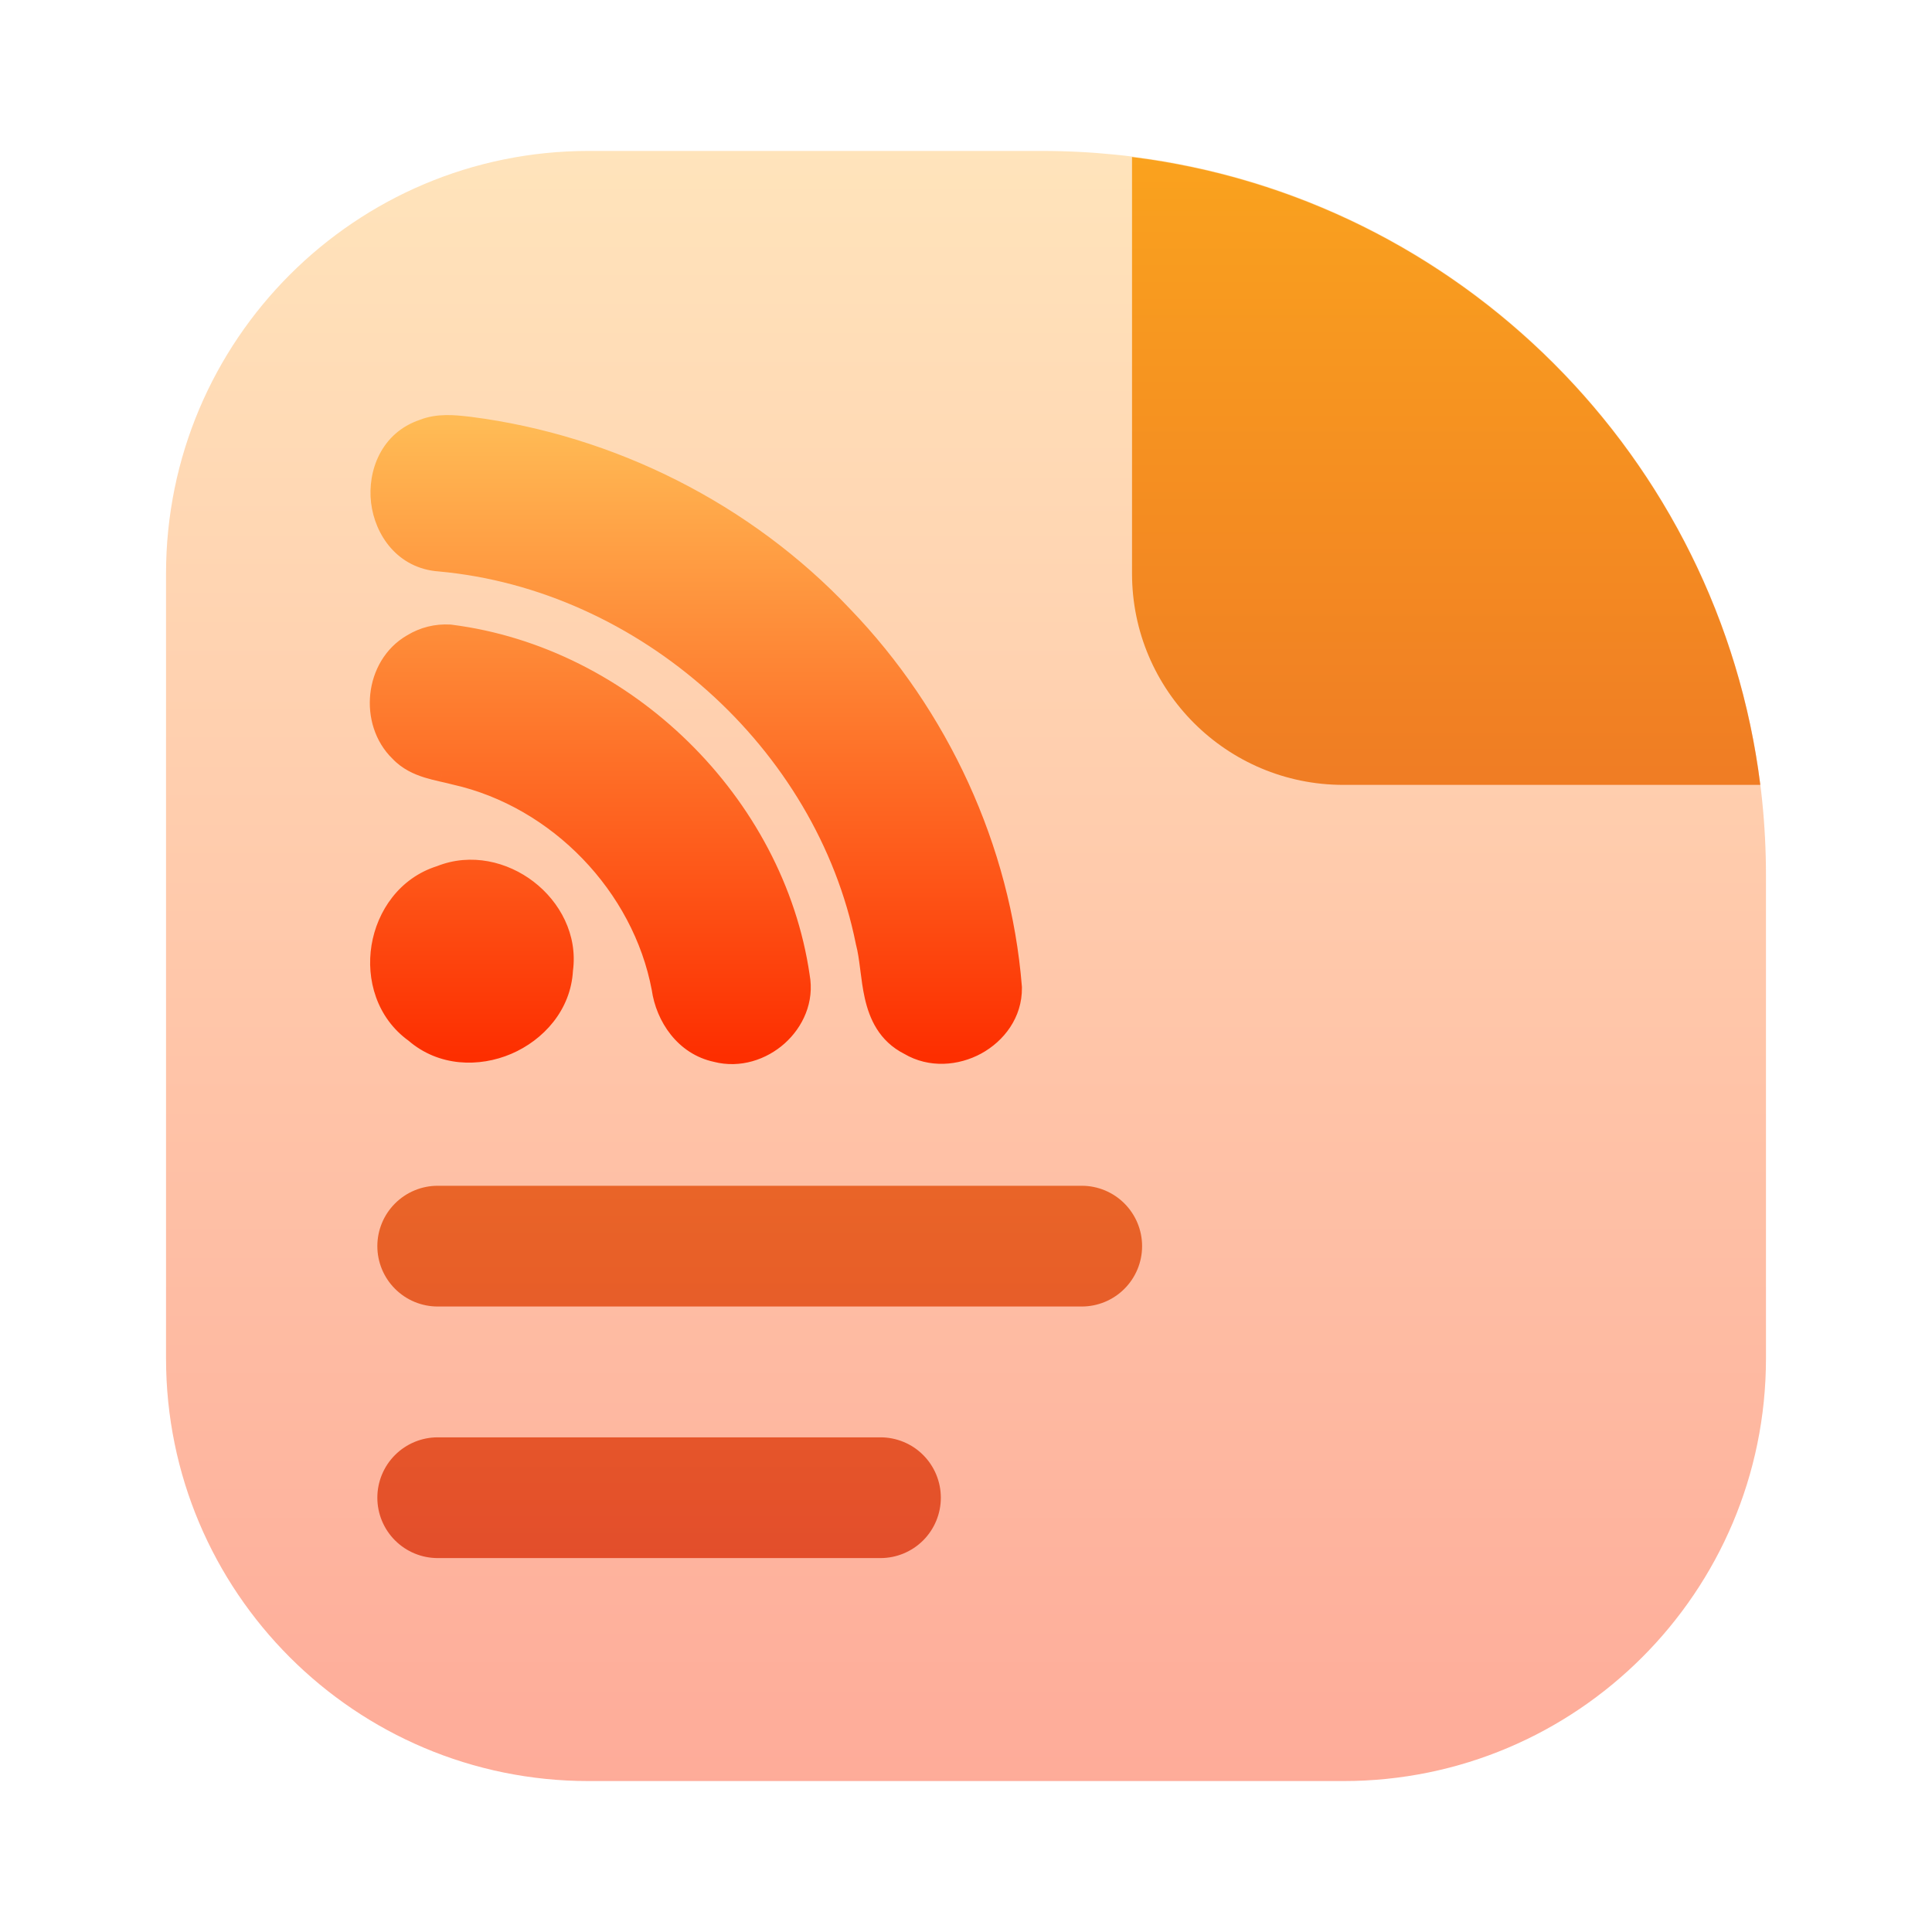 <svg width="128" height="128" viewBox="0 0 128 128" fill="none" xmlns="http://www.w3.org/2000/svg">
<path opacity="0.4" d="M11 38C11 22.536 23.536 10 39 10H69C95.51 10 117 31.49 117 58V90C117 105.464 104.464 118 89 118H39C23.536 118 11 105.464 11 90V38Z" fill="url(#paint0_linear_61_161)"/>
<path fill-rule="evenodd" clip-rule="evenodd" d="M89 52H116.624C113.903 30.303 96.701 13.111 75 10.405V38C75 45.732 81.268 52 89 52ZM29 78.56C27.939 78.56 26.922 78.981 26.172 79.732C25.421 80.482 25 81.499 25 82.56C25 83.621 25.421 84.638 26.172 85.388C26.922 86.139 27.939 86.56 29 86.56H71.667C72.728 86.56 73.745 86.139 74.495 85.388C75.245 84.638 75.667 83.621 75.667 82.56C75.667 81.499 75.245 80.482 74.495 79.732C73.745 78.981 72.728 78.56 71.667 78.56H29ZM29 95.227C27.939 95.227 26.922 95.648 26.172 96.398C25.421 97.148 25 98.166 25 99.227C25 100.288 25.421 101.305 26.172 102.055C26.922 102.805 27.939 103.227 29 103.227H58.333C59.394 103.227 60.412 102.805 61.162 102.055C61.912 101.305 62.333 100.288 62.333 99.227C62.333 98.166 61.912 97.148 61.162 96.398C60.412 95.648 59.394 95.227 58.333 95.227H29Z" fill="url(#paint1_linear_61_161)"/>
<path fill-rule="evenodd" clip-rule="evenodd" d="M30.963 28.094C30.124 28 29.013 27.876 27.98 28.287C25.704 29.053 24.852 31.297 25.08 33.245C25.31 35.203 26.669 37.186 29.108 37.361C42.63 38.586 54.539 49.249 57.19 62.431L57.194 62.455L57.201 62.478C57.33 62.968 57.405 63.516 57.484 64.132L57.5 64.259C57.572 64.822 57.65 65.436 57.782 66.024C58.07 67.303 58.651 68.628 60.155 69.386C61.638 70.261 63.407 70.103 64.767 69.362C66.138 68.616 67.228 67.202 67.205 65.438L67.205 65.411L67.203 65.383C66.465 56.197 62.366 47.337 55.957 40.689C49.481 33.823 40.547 29.321 31.15 28.115L31.142 28.113L31.134 28.113C31.079 28.107 31.022 28.1 30.963 28.094ZM29.801 41.878C28.885 41.828 28.016 42.043 27.228 42.521C25.903 43.281 25.177 44.648 25.029 46.028C24.881 47.403 25.294 48.887 26.365 49.922C26.93 50.52 27.621 50.831 28.267 51.033C28.593 51.135 28.922 51.213 29.226 51.283L29.282 51.296L29.283 51.296C29.32 51.304 29.357 51.313 29.392 51.321L29.41 51.325C29.651 51.38 29.873 51.43 30.09 51.489L30.107 51.493L30.123 51.496C36.882 53.016 42.408 58.776 43.675 65.512C43.946 67.439 45.248 69.405 47.422 69.865C48.986 70.267 50.558 69.734 51.651 68.758C52.746 67.78 53.446 66.28 53.148 64.665C51.471 53.133 41.535 43.365 29.859 41.883L29.83 41.879L29.801 41.878ZM35.052 58.812C36.664 60.05 37.765 62.062 37.461 64.277C37.332 66.674 35.666 68.507 33.679 69.359C31.691 70.211 29.212 70.15 27.375 68.555C25.426 67.155 24.765 64.809 25.109 62.702C25.453 60.593 26.828 58.573 29.121 57.856C31.203 57.022 33.439 57.573 35.052 58.812Z" fill="url(#paint2_linear_61_161)"/>
<path d="M27.98 28.287L28.14 28.761L28.153 28.757L28.166 28.752L27.98 28.287ZM30.963 28.094L31.019 27.597L31.019 27.597L30.963 28.094ZM25.08 33.245L25.577 33.187L25.577 33.187L25.08 33.245ZM29.108 37.361L29.153 36.863L29.143 36.862L29.108 37.361ZM57.19 62.431L57.681 62.334L57.68 62.332L57.19 62.431ZM57.194 62.455L56.704 62.551L56.707 62.567L56.711 62.582L57.194 62.455ZM57.201 62.478L56.717 62.605L56.717 62.605L57.201 62.478ZM57.484 64.132L56.988 64.195L56.988 64.196L57.484 64.132ZM57.5 64.259L57.996 64.196L57.996 64.196L57.5 64.259ZM57.782 66.024L58.27 65.914L58.27 65.914L57.782 66.024ZM60.155 69.386L60.409 68.955L60.395 68.947L60.38 68.939L60.155 69.386ZM64.767 69.362L64.528 68.922L64.528 68.923L64.767 69.362ZM67.205 65.438L67.705 65.431L67.705 65.431L67.205 65.438ZM67.205 65.411L67.705 65.404L67.704 65.388L67.703 65.372L67.205 65.411ZM67.203 65.383L67.701 65.344L67.701 65.344L67.203 65.383ZM55.957 40.689L55.593 41.032L55.597 41.036L55.957 40.689ZM31.15 28.115L31.083 28.61L31.086 28.61L31.15 28.115ZM31.142 28.113L31.208 27.618L31.197 27.616L31.142 28.113ZM31.134 28.113L31.189 27.616L31.188 27.616L31.134 28.113ZM27.228 42.521L27.477 42.954L27.487 42.948L27.228 42.521ZM29.801 41.878L29.829 41.379L29.828 41.378L29.801 41.878ZM25.029 46.028L24.532 45.975L24.532 45.975L25.029 46.028ZM26.365 49.922L26.729 49.579L26.721 49.571L26.713 49.563L26.365 49.922ZM28.267 51.033L28.118 51.51L28.118 51.511L28.267 51.033ZM29.226 51.283L29.337 50.795L29.337 50.795L29.226 51.283ZM29.282 51.296L29.394 50.808L29.393 50.808L29.282 51.296ZM29.283 51.296L29.172 51.783L29.172 51.783L29.283 51.296ZM29.392 51.321L29.503 50.833L29.501 50.833L29.392 51.321ZM29.41 51.325L29.299 51.812L29.299 51.812L29.41 51.325ZM30.09 51.489L30.231 51.009L30.22 51.006L30.09 51.489ZM30.107 51.493L29.966 51.973L29.989 51.98L30.013 51.984L30.107 51.493ZM30.123 51.496L30.233 51.009L30.225 51.007L30.218 51.005L30.123 51.496ZM43.675 65.512L44.17 65.443L44.168 65.431L44.166 65.42L43.675 65.512ZM47.422 69.865L47.546 69.381L47.536 69.378L47.525 69.376L47.422 69.865ZM51.651 68.758L51.984 69.131L51.984 69.131L51.651 68.758ZM53.148 64.665L52.653 64.737L52.654 64.746L52.656 64.756L53.148 64.665ZM29.859 41.883L29.922 41.387L29.921 41.387L29.859 41.883ZM29.83 41.879L29.893 41.383L29.875 41.381L29.858 41.38L29.83 41.879ZM37.461 64.277L36.966 64.209L36.963 64.229L36.962 64.25L37.461 64.277ZM35.052 58.812L34.747 59.209L34.747 59.209L35.052 58.812ZM33.679 69.359L33.876 69.819L33.876 69.819L33.679 69.359ZM27.375 68.555L27.703 68.177L27.685 68.162L27.666 68.149L27.375 68.555ZM25.109 62.702L25.602 62.783L25.602 62.783L25.109 62.702ZM29.121 57.856L29.27 58.333L29.289 58.327L29.307 58.32L29.121 57.856ZM28.166 28.752C29.064 28.393 30.052 28.495 30.908 28.591L31.019 27.597C30.196 27.505 28.961 27.358 27.795 27.823L28.166 28.752ZM25.577 33.187C25.367 31.398 26.152 29.43 28.14 28.761L27.821 27.814C25.255 28.676 24.337 31.197 24.584 33.303L25.577 33.187ZM29.143 36.862C27.013 36.71 25.787 34.982 25.577 33.187L24.584 33.303C24.832 35.423 26.325 37.663 29.072 37.86L29.143 36.862ZM57.68 62.332C54.986 48.931 42.894 38.108 29.153 36.863L29.063 37.859C42.367 39.064 54.093 49.566 56.7 62.529L57.68 62.332ZM57.685 62.358L57.68 62.334L56.699 62.527L56.704 62.551L57.685 62.358ZM57.684 62.351L57.678 62.328L56.711 62.582L56.717 62.605L57.684 62.351ZM57.98 64.069C57.902 63.456 57.823 62.877 57.684 62.35L56.717 62.605C56.837 63.059 56.909 63.576 56.988 64.195L57.98 64.069ZM57.996 64.196L57.98 64.069L56.988 64.196L57.005 64.323L57.996 64.196ZM58.27 65.914C58.144 65.353 58.068 64.763 57.996 64.196L57.004 64.322C57.075 64.882 57.156 65.519 57.295 66.134L58.27 65.914ZM60.38 68.939C59.069 68.278 58.543 67.127 58.27 65.914L57.295 66.133C57.597 67.478 58.233 68.977 59.93 69.832L60.38 68.939ZM64.528 68.923C63.29 69.597 61.711 69.724 60.409 68.955L59.901 69.816C61.564 70.798 63.524 70.608 65.006 69.801L64.528 68.923ZM66.705 65.444C66.725 66.983 65.775 68.244 64.528 68.922L65.006 69.801C66.501 68.987 67.731 67.421 67.705 65.431L66.705 65.444ZM66.705 65.418L66.705 65.444L67.705 65.431L67.705 65.404L66.705 65.418ZM66.704 65.422L66.706 65.45L67.703 65.372L67.701 65.344L66.704 65.422ZM55.597 41.036C61.928 47.603 65.976 56.356 66.704 65.424L67.701 65.344C66.954 56.038 62.804 47.07 56.316 40.342L55.597 41.036ZM31.086 28.61C40.371 29.802 49.198 34.251 55.593 41.032L56.32 40.346C49.764 33.394 40.724 28.839 31.213 27.619L31.086 28.61ZM31.076 28.609L31.083 28.61L31.216 27.619L31.208 27.618L31.076 28.609ZM31.08 28.61L31.087 28.61L31.197 27.616L31.189 27.616L31.08 28.61ZM30.908 28.591C30.966 28.597 31.024 28.604 31.08 28.61L31.188 27.616C31.133 27.61 31.077 27.603 31.019 27.597L30.908 28.591ZM27.487 42.948C28.189 42.523 28.957 42.332 29.774 42.377L29.828 41.378C28.812 41.323 27.843 41.563 26.969 42.093L27.487 42.948ZM25.526 46.082C25.66 44.831 26.314 43.621 27.477 42.954L26.979 42.087C25.491 42.941 24.694 44.465 24.532 45.975L25.526 46.082ZM26.713 49.563C25.77 48.651 25.392 47.328 25.526 46.082L24.532 45.975C24.37 47.478 24.819 49.122 26.017 50.282L26.713 49.563ZM28.416 50.556C27.811 50.367 27.21 50.089 26.729 49.579L26.002 50.266C26.649 50.951 27.432 51.296 28.118 51.51L28.416 50.556ZM29.337 50.795C29.035 50.726 28.722 50.651 28.416 50.556L28.118 51.511C28.464 51.618 28.808 51.7 29.114 51.77L29.337 50.795ZM29.393 50.808L29.337 50.795L29.114 51.77L29.17 51.783L29.393 50.808ZM29.395 50.809L29.394 50.808L29.17 51.783L29.172 51.783L29.395 50.809ZM29.501 50.833C29.467 50.825 29.432 50.817 29.395 50.809L29.172 51.783C29.208 51.792 29.246 51.8 29.284 51.809L29.501 50.833ZM29.521 50.837L29.503 50.833L29.281 51.808L29.299 51.812L29.521 50.837ZM30.22 51.006C29.992 50.944 29.76 50.892 29.521 50.837L29.299 51.812C29.541 51.867 29.754 51.916 29.961 51.971L30.22 51.006ZM30.247 51.014L30.231 51.009L29.95 51.968L29.966 51.973L30.247 51.014ZM30.218 51.005L30.201 51.002L30.013 51.984L30.029 51.988L30.218 51.005ZM44.166 65.42C42.863 58.487 37.187 52.572 30.233 51.009L30.014 51.984C36.577 53.46 41.954 59.064 43.184 65.605L44.166 65.42ZM47.525 69.376C45.615 68.971 44.421 67.226 44.17 65.443L43.18 65.582C43.471 67.652 44.881 69.838 47.318 70.354L47.525 69.376ZM51.318 68.385C50.328 69.269 48.923 69.734 47.546 69.381L47.297 70.35C49.05 70.799 50.788 70.199 51.984 69.131L51.318 68.385ZM52.656 64.756C52.917 66.167 52.31 67.5 51.318 68.385L51.984 69.131C53.183 68.061 53.976 66.393 53.639 64.574L52.656 64.756ZM29.796 42.379C41.251 43.833 51.008 53.429 52.653 64.737L53.643 64.593C51.933 52.838 41.82 42.897 29.922 41.387L29.796 42.379ZM29.768 42.375L29.796 42.379L29.921 41.387L29.893 41.383L29.768 42.375ZM29.773 42.377L29.802 42.379L29.858 41.38L29.829 41.379L29.773 42.377ZM37.957 64.344C38.289 61.916 37.079 59.739 35.356 58.416L34.747 59.209C36.248 60.361 37.24 62.208 36.966 64.209L37.957 64.344ZM33.876 69.819C35.994 68.911 37.819 66.933 37.961 64.303L36.962 64.25C36.845 66.414 35.337 68.104 33.482 68.9L33.876 69.819ZM27.047 68.932C29.061 70.681 31.755 70.727 33.876 69.819L33.482 68.9C31.627 69.694 29.363 69.619 27.703 68.177L27.047 68.932ZM24.615 62.622C24.247 64.875 24.949 67.428 27.083 68.961L27.666 68.149C25.902 66.881 25.282 64.742 25.602 62.783L24.615 62.622ZM28.972 57.379C26.462 58.163 24.983 60.366 24.615 62.622L25.602 62.783C25.922 60.821 27.193 58.982 29.27 58.333L28.972 57.379ZM35.356 58.416C33.633 57.091 31.212 56.48 28.935 57.392L29.307 58.32C31.194 57.565 33.246 58.055 34.747 59.209L35.356 58.416Z" fill="url(#paint3_linear_61_161)"/>
<defs>
<linearGradient id="paint0_linear_61_161" x1="64" y1="118" x2="64" y2="10" gradientUnits="userSpaceOnUse">
<stop stop-color="#FD2E00"/>
<stop offset="1" stop-color="#FFBB55"/>
</linearGradient>
<linearGradient id="paint1_linear_61_161" x1="70.812" y1="103.227" x2="70.812" y2="10.405" gradientUnits="userSpaceOnUse">
<stop stop-color="#E34E2B"/>
<stop offset="1" stop-color="#FAA21E"/>
</linearGradient>
<linearGradient id="paint2_linear_61_161" x1="46.103" y1="70" x2="46.103" y2="28" gradientUnits="userSpaceOnUse">
<stop stop-color="#FD2E00"/>
<stop offset="1" stop-color="#FFBB55"/>
</linearGradient>
<linearGradient id="paint3_linear_61_161" x1="46.103" y1="70" x2="46.103" y2="28" gradientUnits="userSpaceOnUse">
<stop stop-color="#FD2E00"/>
<stop offset="1" stop-color="#FFBB55"/>
</linearGradient>
</defs>
</svg>
